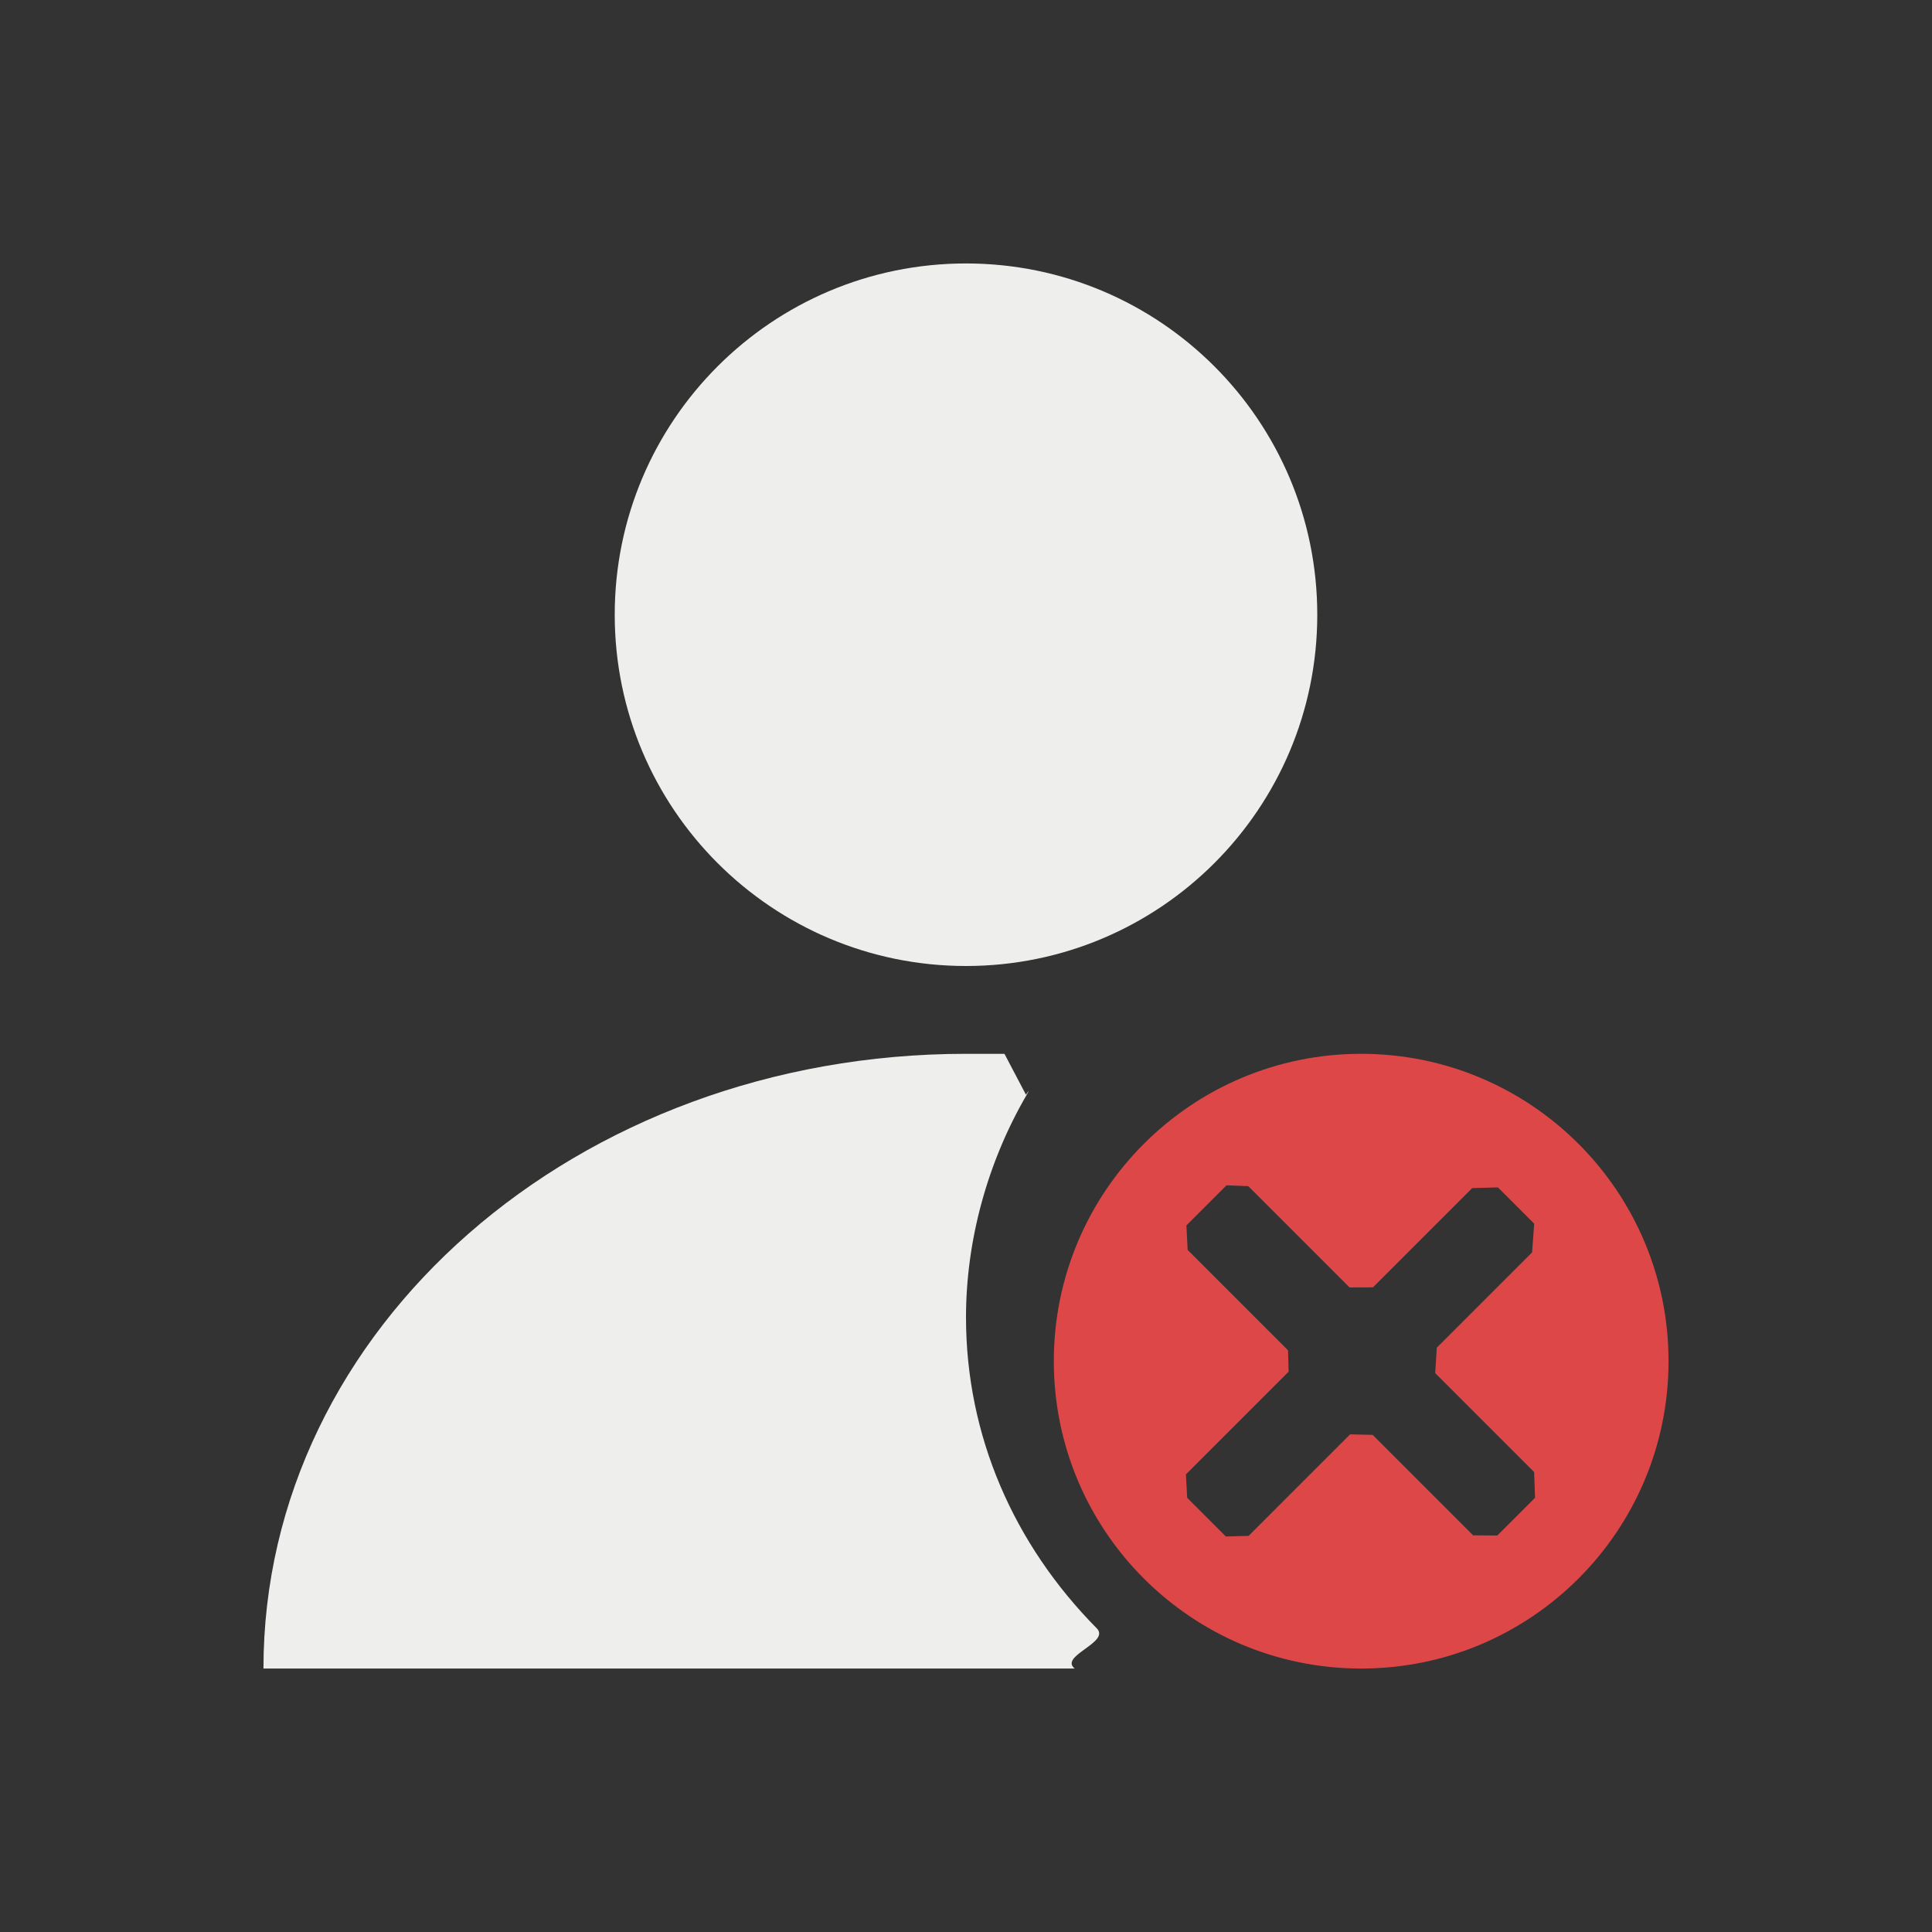 <?xml version="1.0" encoding="UTF-8" standalone="no"?>
<svg
   width="22"
   height="22"
   version="1.1"
   id="svg11"
   sodipodi:docname="im-ban-user.svg"
   inkscape:version="1.1.2 (0a00cf5339, 2022-02-04)"
   xmlns:inkscape="http://www.inkscape.org/namespaces/inkscape"
   xmlns:sodipodi="http://sodipodi.sourceforge.net/DTD/sodipodi-0.dtd"
   xmlns="http://www.w3.org/2000/svg"
   xmlns:svg="http://www.w3.org/2000/svg">
  <rect width="100%" height="100%" fill="#333333" stroke="none"/>
  <sodipodi:namedview
     id="namedview13"
     pagecolor="#505050"
     bordercolor="#eeeeee"
     borderopacity="1"
     inkscape:pageshadow="0"
     inkscape:pageopacity="0"
     inkscape:pagecheckerboard="0"
     showgrid="false"
     inkscape:zoom="87.681241"
     inkscape:cx="13.62321"
     inkscape:cy="15.533539"
     inkscape:window-width="1920"
     inkscape:window-height="1051"
     inkscape:window-x="0"
     inkscape:window-y="29"
     inkscape:window-maximized="1"
     inkscape:current-layer="g9" />
  <defs
     id="defs3">
    <style
       id="current-color-scheme"
       type="text/css">
   .ColorScheme-Text { color:#eeeeec; } .ColorScheme-Highlight { color:#367bf0; } .ColorScheme-NeutralText { color:#ffcc44; } .ColorScheme-PositiveText { color:#3db47e; } .ColorScheme-NegativeText { color:#dd4747; }
  </style>
  </defs>
  <g
     transform="translate(3,3)"
     id="g9">
    <path
       style="fill:currentColor"
       class="ColorScheme-Text"
       d="M 8,9 C 3.568,9 0,12.122 0,16 h 9.238 v 0 C 9.057,15.856 9.648,15.703 9.489,15.542 8.543,14.586 8,13.347 8,12 8,11.126 8.245,10.235 8.687,9.474 c 0.095,-0.164 -0.113,0.151 0,0 L 8.438,9 Z M 8,0 C 5.791,0 4,1.791 4,4 4,6.209 5.791,8 8,8 10.209,8 12,6.209 12,4 12,1.791 10.209,0 8,0 Z"
       id="path5"
       sodipodi:nodetypes="scccsssccssssss" />
    <path
       style="fill:currentColor"
       class="ColorScheme-NegativeText"
       d="M 12.5,9 C 10.567,9 9,10.567 9,12.5 9,14.433 10.567,16 12.5,16 14.433,16 16,14.433 16,12.5 16,10.567 14.433,9 12.5,9 Z m -1.286,1.507 v 0 l 1.153,1.153 v 0 l 0.267,-8.36e-4 1.13,-1.13 0.293,-0.008 v 0 l 0.413,0.413 -0.024,0.327 v 0 l -1.085,1.085 -0.018,0.29 v 0 l 1.126,1.126 v 0 l 0.011,0.293 -0.43,0.43 v 0 l -0.275,-0.002 -1.144,-1.144 -0.257,-0.006 v 0 l -1.156,1.156 v 0 l -0.259,0.007 -0.44,-0.44 -0.015,-0.267 v 0 l 1.17,-1.17 -0.007,-0.243 v 0 l -1.143,-1.143 -0.014,-0.279 v 0 l 0.457,-0.457 z"
       id="path7"
       sodipodi:nodetypes="sssssccccccccccccccccccccccccccccccccccccc" />
  </g>
</svg>
